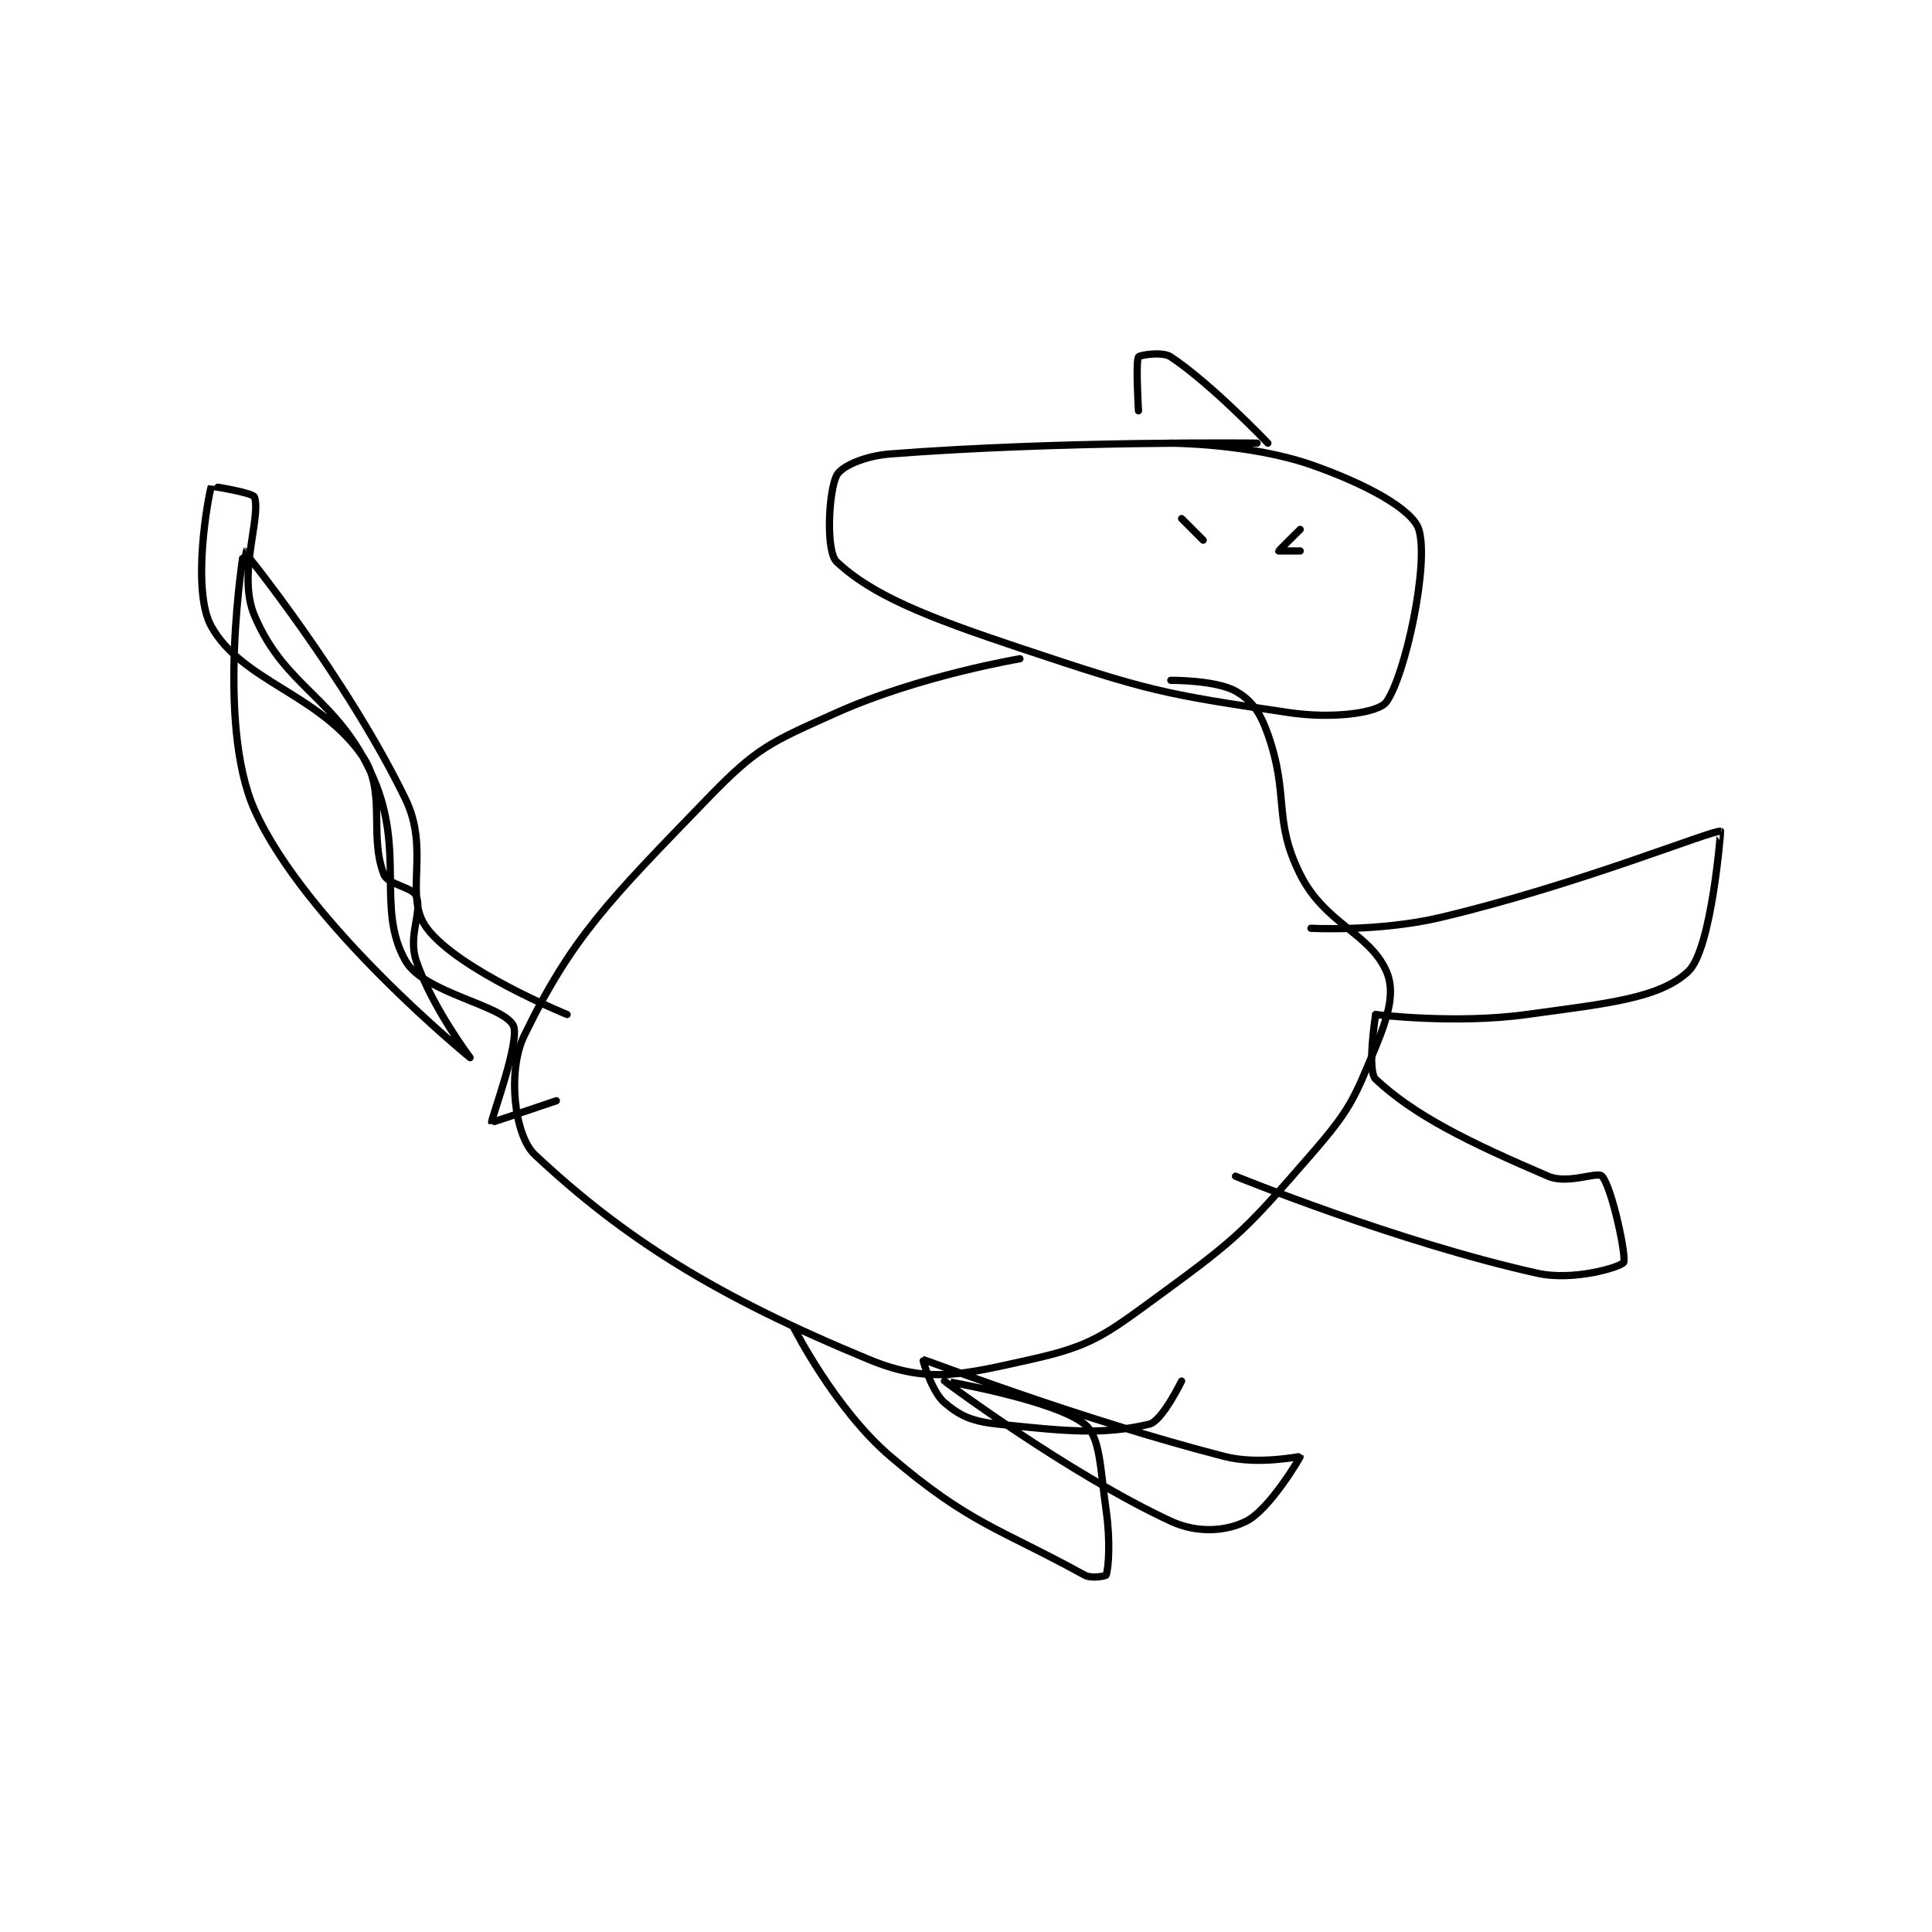 <?xml version="1.0" encoding="utf-8"?>
<!DOCTYPE svg PUBLIC "-//W3C//DTD SVG 1.1//EN" "http://www.w3.org/Graphics/SVG/1.1/DTD/svg11.dtd">
<svg viewBox="0 0 800 800" preserveAspectRatio="xMinYMin meet" xmlns="http://www.w3.org/2000/svg" version="1.1">
<g fill="none" stroke="black" stroke-linecap="round" stroke-linejoin="round" stroke-width="0.672">
<g transform="translate(87.52,147.784) scale(4.464) translate(-228,-94.417)">
<path id="0" d="M325 102.417 C325 102.417 306.921 102.192 291 103.417 C288.592 103.602 286.423 104.57 286 105.417 C285.248 106.921 284.985 112.462 286 113.417 C289.305 116.528 294.333 118.528 303 121.417 C314.899 125.383 316.073 125.663 328 127.417 C332.079 128.017 336.277 127.44 337 126.417 C338.78 123.895 340.987 113.518 340 110.417 C339.398 108.524 334.998 106.155 330 104.417 C324.336 102.447 317 102.417 317 102.417 "/>
<path id="1" d="M303 122.417 C303 122.417 293.653 123.986 286 127.417 C279.801 130.196 278.644 130.612 274 135.417 C264.893 144.838 261.455 148.228 257 157.417 C255.451 160.612 256.079 166.616 258 168.417 C266.288 176.187 274.763 181.536 289 187.417 C294.497 189.687 297.588 188.842 304 187.417 C309.7 186.15 310.872 185.164 316 181.417 C323.354 176.042 324.011 175.304 330 168.417 C333.62 164.254 333.973 163.338 336 158.417 C337.204 155.492 337.816 153.282 337 151.417 C335.446 147.864 331.292 147 329 142.417 C326.444 137.305 328.021 135.144 326 129.417 C325.273 127.356 324.481 126.24 323 125.417 C321.14 124.383 317 124.417 317 124.417 "/>
<path id="2" d="M260 163.417 C260 163.417 254.018 165.448 254 165.417 C253.9 165.242 256.713 157.754 256 156.417 C254.981 154.506 247.71 153.443 246 150.417 C243.256 145.561 246.025 140.33 243 133.417 C239.728 125.937 234.877 125.216 232 118.417 C230.39 114.611 232.637 109.327 232 107.417 C231.865 107.011 228.007 106.395 228 106.417 C227.72 107.256 226.112 116.046 228 119.417 C230.881 124.561 237.981 125.64 242 131.417 C244.291 134.709 242.584 138.736 244 142.417 C244.379 143.403 246.69 143.589 247 144.417 C247.596 146.006 246.21 148.046 247 150.417 C248.405 154.632 252 159.417 252 159.417 C251.999 159.416 236.718 146.975 232 136.417 C228.389 128.334 230.998 112.417 231 112.417 C231.033 112.414 240.538 124.172 246 135.417 C248.339 140.233 245.776 144.451 248 147.417 C250.924 151.315 261 155.417 261 155.417 "/>
<path id="3" d="M320 111.417 L318 109.417 "/>
<path id="4" d="M329 112.417 C329 112.417 327 112.417 327 112.417 C327 112.395 329 110.417 329 110.417 "/>
<path id="5" d="M314 99.417 C314 99.417 313.724 94.876 314 94.417 C314.099 94.251 316.207 93.888 317 94.417 C320.787 96.942 326 102.417 326 102.417 "/>
<path id="6" d="M330 147.417 C330 147.417 336.34 147.757 342 146.417 C354.903 143.361 367.28 138.26 368 138.417 C368.005 138.418 367.176 149.361 365 151.417 C362.325 153.943 357.375 154.399 350 155.417 C343.361 156.332 336 155.417 336 155.417 "/>
<path id="7" d="M336 155.417 C336 155.417 335.169 160.637 336 161.417 C339.611 164.802 344.655 167.269 352 170.417 C353.849 171.209 356.582 169.939 357 170.417 C357.933 171.482 359.298 177.97 359 178.417 C358.717 178.841 354.368 180.165 351 179.417 C338.008 176.53 323 170.417 323 170.417 "/>
<path id="8" d="M318 189.417 C318 189.417 316.195 193.136 315 193.417 C310.755 194.416 307.437 194.094 301 193.417 C298.604 193.165 297.477 192.683 296 191.417 C294.806 190.393 293.97 187.411 294 187.417 C294.324 187.479 308.457 192.934 322 196.417 C325.127 197.221 328.989 196.383 329 196.417 C329.021 196.48 326.152 201.341 324 202.417 C322.117 203.358 319.464 203.561 317 202.417 C307.482 197.998 296.002 189.419 296 189.417 C295.999 189.416 306.158 191.143 309 193.417 C310.474 194.596 310.437 197.477 311 201.417 C311.408 204.269 311.225 206.742 311 207.417 C310.975 207.492 309.659 207.779 309 207.417 C301.073 203.057 298.378 202.702 291 196.417 C285.818 192.002 282 184.417 282 184.417 "/>
</g>
</g>
</svg>
